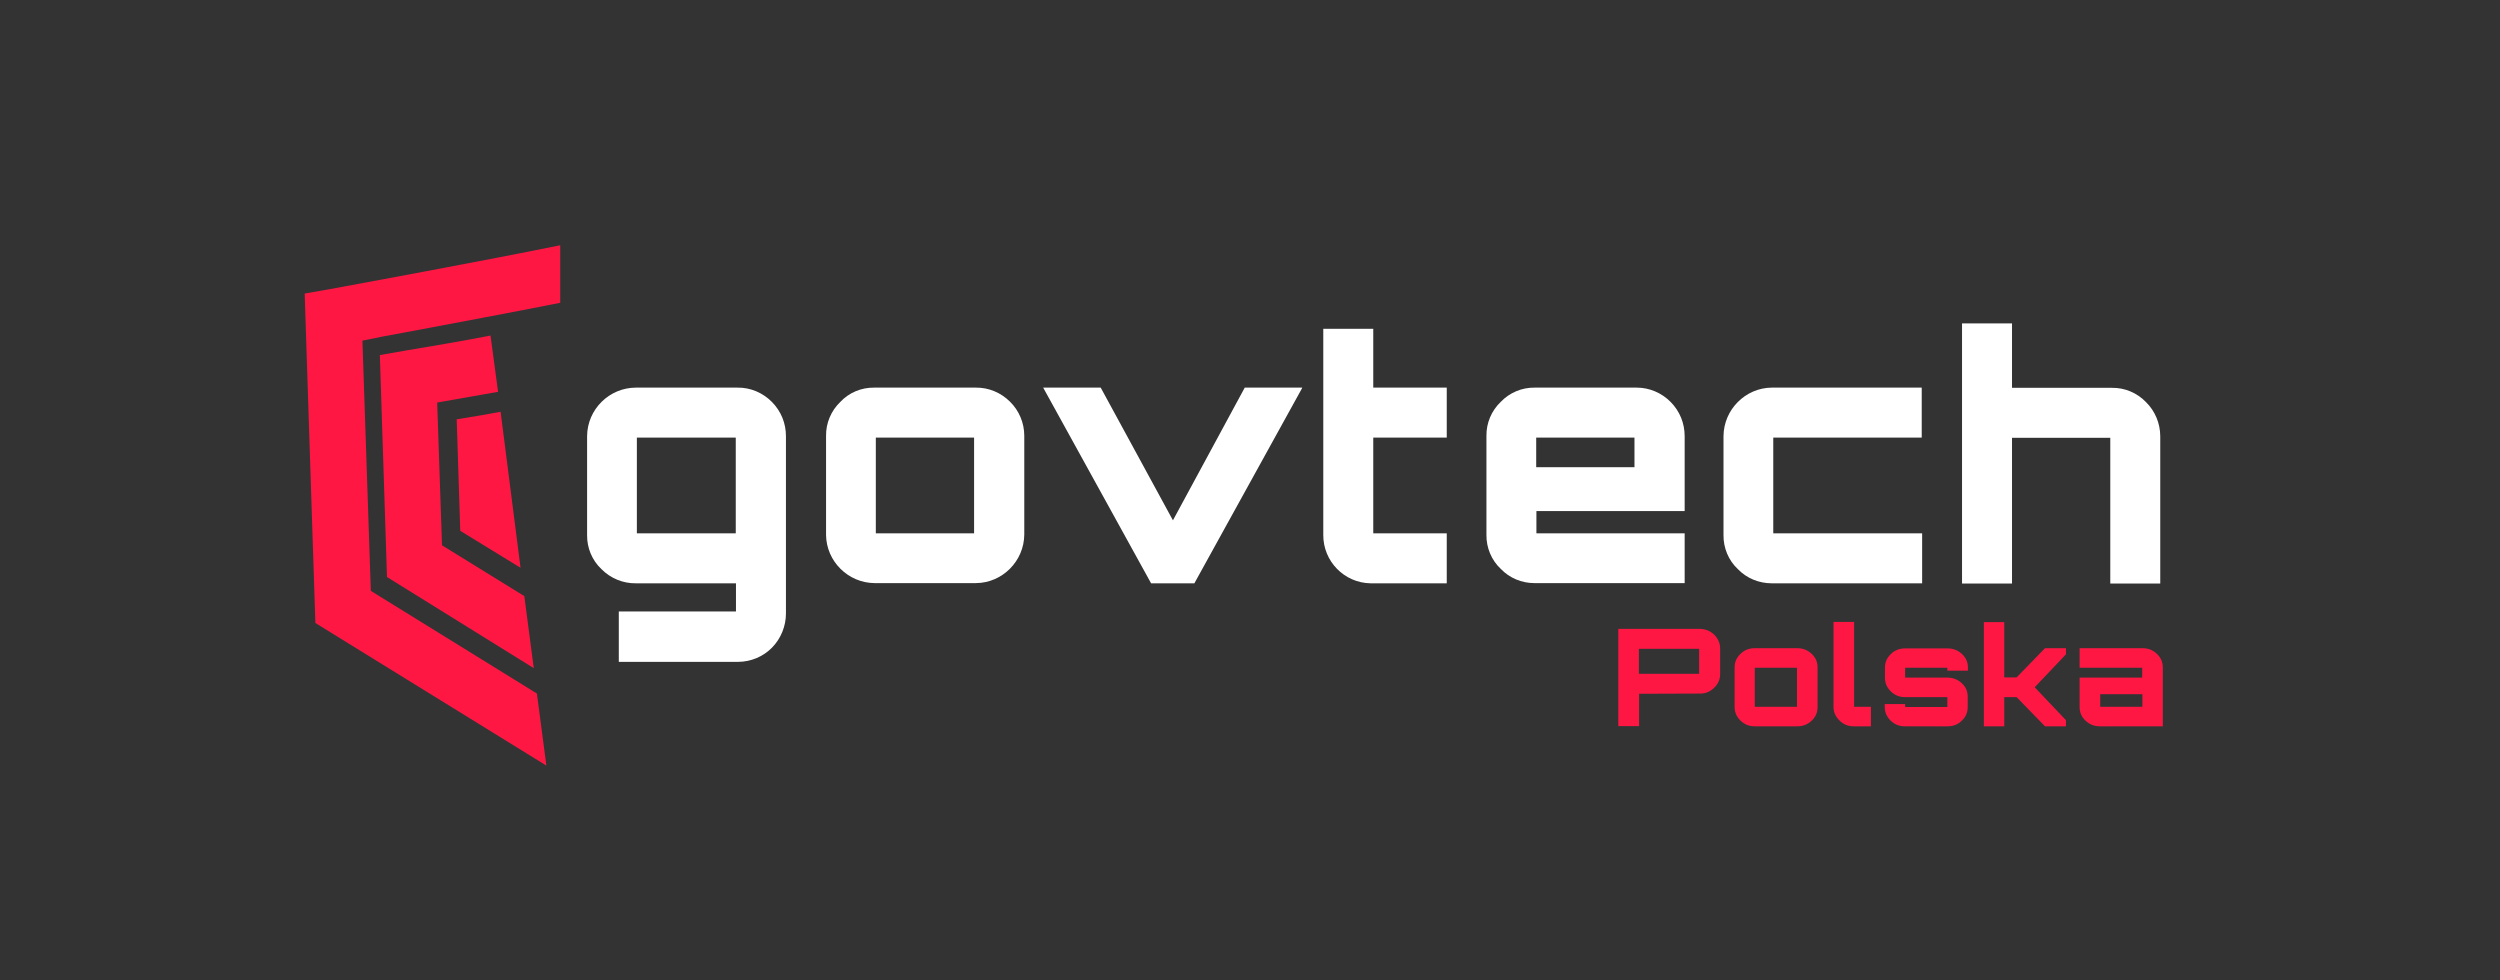 <?xml version="1.0" encoding="utf-8"?>
<!-- Generator: Adobe Illustrator 24.0.1, SVG Export Plug-In . SVG Version: 6.00 Build 0)  -->
<svg version="1.1" id="Warstwa_1" xmlns="http://www.w3.org/2000/svg" xmlns:xlink="http://www.w3.org/1999/xlink" x="0px" y="0px"
	 viewBox="0 0 1190.6 466.9" style="enable-background:new 0 0 1190.6 466.9;" xml:space="preserve">
<rect x="0" y="0" width="1190.6" height="466.9" fill="#333333" stroke="none"/>
<style type="text/css">
	.st0{fill:#FFFFFF;}
	.st1{fill:#FF1744;}
	.st2{fill:none;}
</style>
<g>
	<g>
		<path class="st0" d="M351.2,184.6h-48.3c0,0,0,0,0,0c-12.7,0-23.2,10.3-23.3,23.1v47.1c-0.1,6.1,2.4,12.1,6.8,16.2
			c4.3,4.4,10.3,6.9,16.5,6.8h47.6v13.4h-55.8v24h56.5c0.1,0,0.2,0,0.3,0c6.1,0,12-2.5,16.2-6.8c4.2-4.3,6.6-10.2,6.6-16.2v-84.5
			c0-6.1-2.3-11.8-6.6-16.2C363.3,187,357.3,184.5,351.2,184.6z M350.4,208.4V254h-47.1v-45.6H350.4z"/>
		<path class="st0" d="M464.7,184.6h-48.3c-6.2-0.1-12.1,2.4-16.2,6.8c-4.4,4.2-6.9,10.1-6.8,16.2v47.1c0.1,12.6,10.5,22.9,23.1,23
			h48.3c12.6-0.1,22.9-10.5,23-23.1v-47.1c0-6.1-2.5-12-6.8-16.2C476.7,187,470.8,184.5,464.7,184.6z M463.9,208.4V254h-46.8v-45.6
			H463.9z"/>
		<polygon class="st0" points="558.6,247.8 524.2,184.6 496.8,184.6 548.2,277.8 568.8,277.8 619.8,185.4 620.2,184.6 592.8,184.6 
					"/>
		<path class="st0" d="M654,156.6h-23.8v98.1c-0.1,12.6,10,22.9,22.5,23.1c0.1,0,0.2,0,0.3,0c0.1,0,0.2,0,0.3,0H689V254H654v-45.6
			H689v-23.8H654V156.6z"/>
		<path class="st0" d="M779.5,184.6c-0.1,0-0.2,0-0.3,0h-48.3c-6.1-0.1-12,2.4-16.2,6.8c-4.4,4.2-6.9,10.1-6.8,16.2v47.1
			c-0.1,6.1,2.4,12.1,6.8,16.2c4.2,4.4,10,6.8,16,6.8c0.1,0,0.2,0,0.2,0h71.4V254h-70.6v-10.6h70.6v-35.7c0-6.1-2.3-11.8-6.6-16.2
			C791.4,187.1,785.5,184.6,779.5,184.6z M731.6,222.5v-14.1h46.8v14.1H731.6z"/>
		<path class="st0" d="M844.6,208.4h70.6v-23.8h-71.4c-12.6,0.1-22.9,10.5-23,23.1v47.1c-0.1,6.1,2.4,12.1,6.8,16.2
			c4.2,4.4,10.1,6.8,16.2,6.8c0,0,0,0,0,0h71.6V254h-70.9V208.4z"/>
		<path class="st0" d="M1022,191.5c-4.2-4.4-10.1-6.9-16.2-6.8h-47.6v-30.7h-23.8v123.9h23.8v-69.4h46.8v69.4h23.8v-70.1
			C1028.8,201.6,1026.3,195.7,1022,191.5z"/>
	</g>
	<g>
		<path class="st1" d="M192.3,167.1l-11.4,2l3.4,105.7l69.9,43.4l-4.5-34.3l-39.2-24.2l0-0.1l-2.3-67.9l29-5.1l-3.6-26.8
			C221,162.3,204.2,165.1,192.3,167.1z"/>
		<polygon class="st1" points="219.2,252.8 247.9,270.4 238.4,196.1 229,197.8 217.5,199.7 		"/>
		<path class="st1" d="M192.9,158.3c22.3-4.2,52.9-9.9,73.9-14.1v-27.4c-34.1,7-102.6,19.6-110.3,21l-11.4,2l5.1,156.9l110,67.9
			l-4.5-34.3l-79.1-48.9l0-0.1l-4-119.1l0.2,0C178.2,161,185.1,159.7,192.9,158.3z"/>
	</g>
	<g>
		<path class="st1" d="M816.3,327.6c1.9-1.8,2.9-4,2.9-6.6v-12.2c0-2.5-1-4.7-2.9-6.6c-1.9-1.8-4.3-2.7-6.9-2.7h-38.7v46.3h9.9
			v-15.6l0.4,0.4v-0.2l28.5-0.1C812,330.4,814.3,329.5,816.3,327.6z M809.2,320.9h-28.7V309h28.7V320.9z"/>
		<path class="st1" d="M856,308.7h-20.4c-2.6,0-4.9,0.9-6.7,2.7c-1.9,1.8-2.8,3.9-2.8,6.4v19c0,2.5,1,4.6,2.8,6.4
			c1.9,1.8,4.1,2.7,6.7,2.7H856c2.6,0,4.9-0.9,6.8-2.7c1.9-1.8,2.8-3.9,2.8-6.4v-19c0-2.5-0.9-4.6-2.8-6.4
			C860.9,309.6,858.6,308.7,856,308.7z M855.8,336.6h-20.1V318h20.1V336.6z"/>
		<path class="st1" d="M882.7,345.9h8.3v-9.3h-8v-40.4h-9.8v40.5c0,2.5,1,4.6,2.8,6.4C877.9,345,880.2,345.9,882.7,345.9z"/>
		<path class="st1" d="M907.1,345.9h20.4c2.7,0,5-0.9,6.8-2.7c1.9-1.8,2.8-3.9,2.8-6.4v-5c0-2.5-0.9-4.7-2.8-6.4
			c-1.9-1.8-4.2-2.7-6.8-2.7h-20.2V318h20.1v1.4h9.8v-1.5c0-2.5-0.9-4.6-2.8-6.4c-1.9-1.8-4.2-2.7-6.8-2.7h-20.4
			c-2.6,0-4.9,0.9-6.7,2.7c-1.9,1.8-2.8,3.9-2.8,6.4v5c0,2.5,1,4.6,2.8,6.4c1.9,1.8,4.1,2.7,6.7,2.7h20.2v4.7h-20.1v-1.4h-9.7v1.5
			c0,2.5,1,4.6,2.8,6.4C902.3,345,904.5,345.9,907.1,345.9z"/>
		<polygon class="st1" points="973.9,345.9 983.9,345.9 983.9,343 969,327.3 983.9,311.6 983.9,308.7 973.9,308.7 960.4,322.6 
			954.5,322.6 954.5,296.3 944.8,296.3 944.8,345.9 954.5,345.9 954.5,332 960.4,332 		"/>
		<path class="st1" d="M1000,345.9h30v-28.1c0-2.5-0.9-4.6-2.8-6.4c-1.9-1.8-4.1-2.7-6.8-2.7h-30v9.3h29.8v4.7h-29.8v14.1
			c0,2.5,0.9,4.6,2.8,6.4C995.1,345,997.4,345.9,1000,345.9z M1000.2,330.6h20.1v6h-20.1V330.6z"/>
	</g>
</g>
<rect x="-2.2" y="0.8" class="st2" width="1194.1" height="466.9"/>
</svg>
